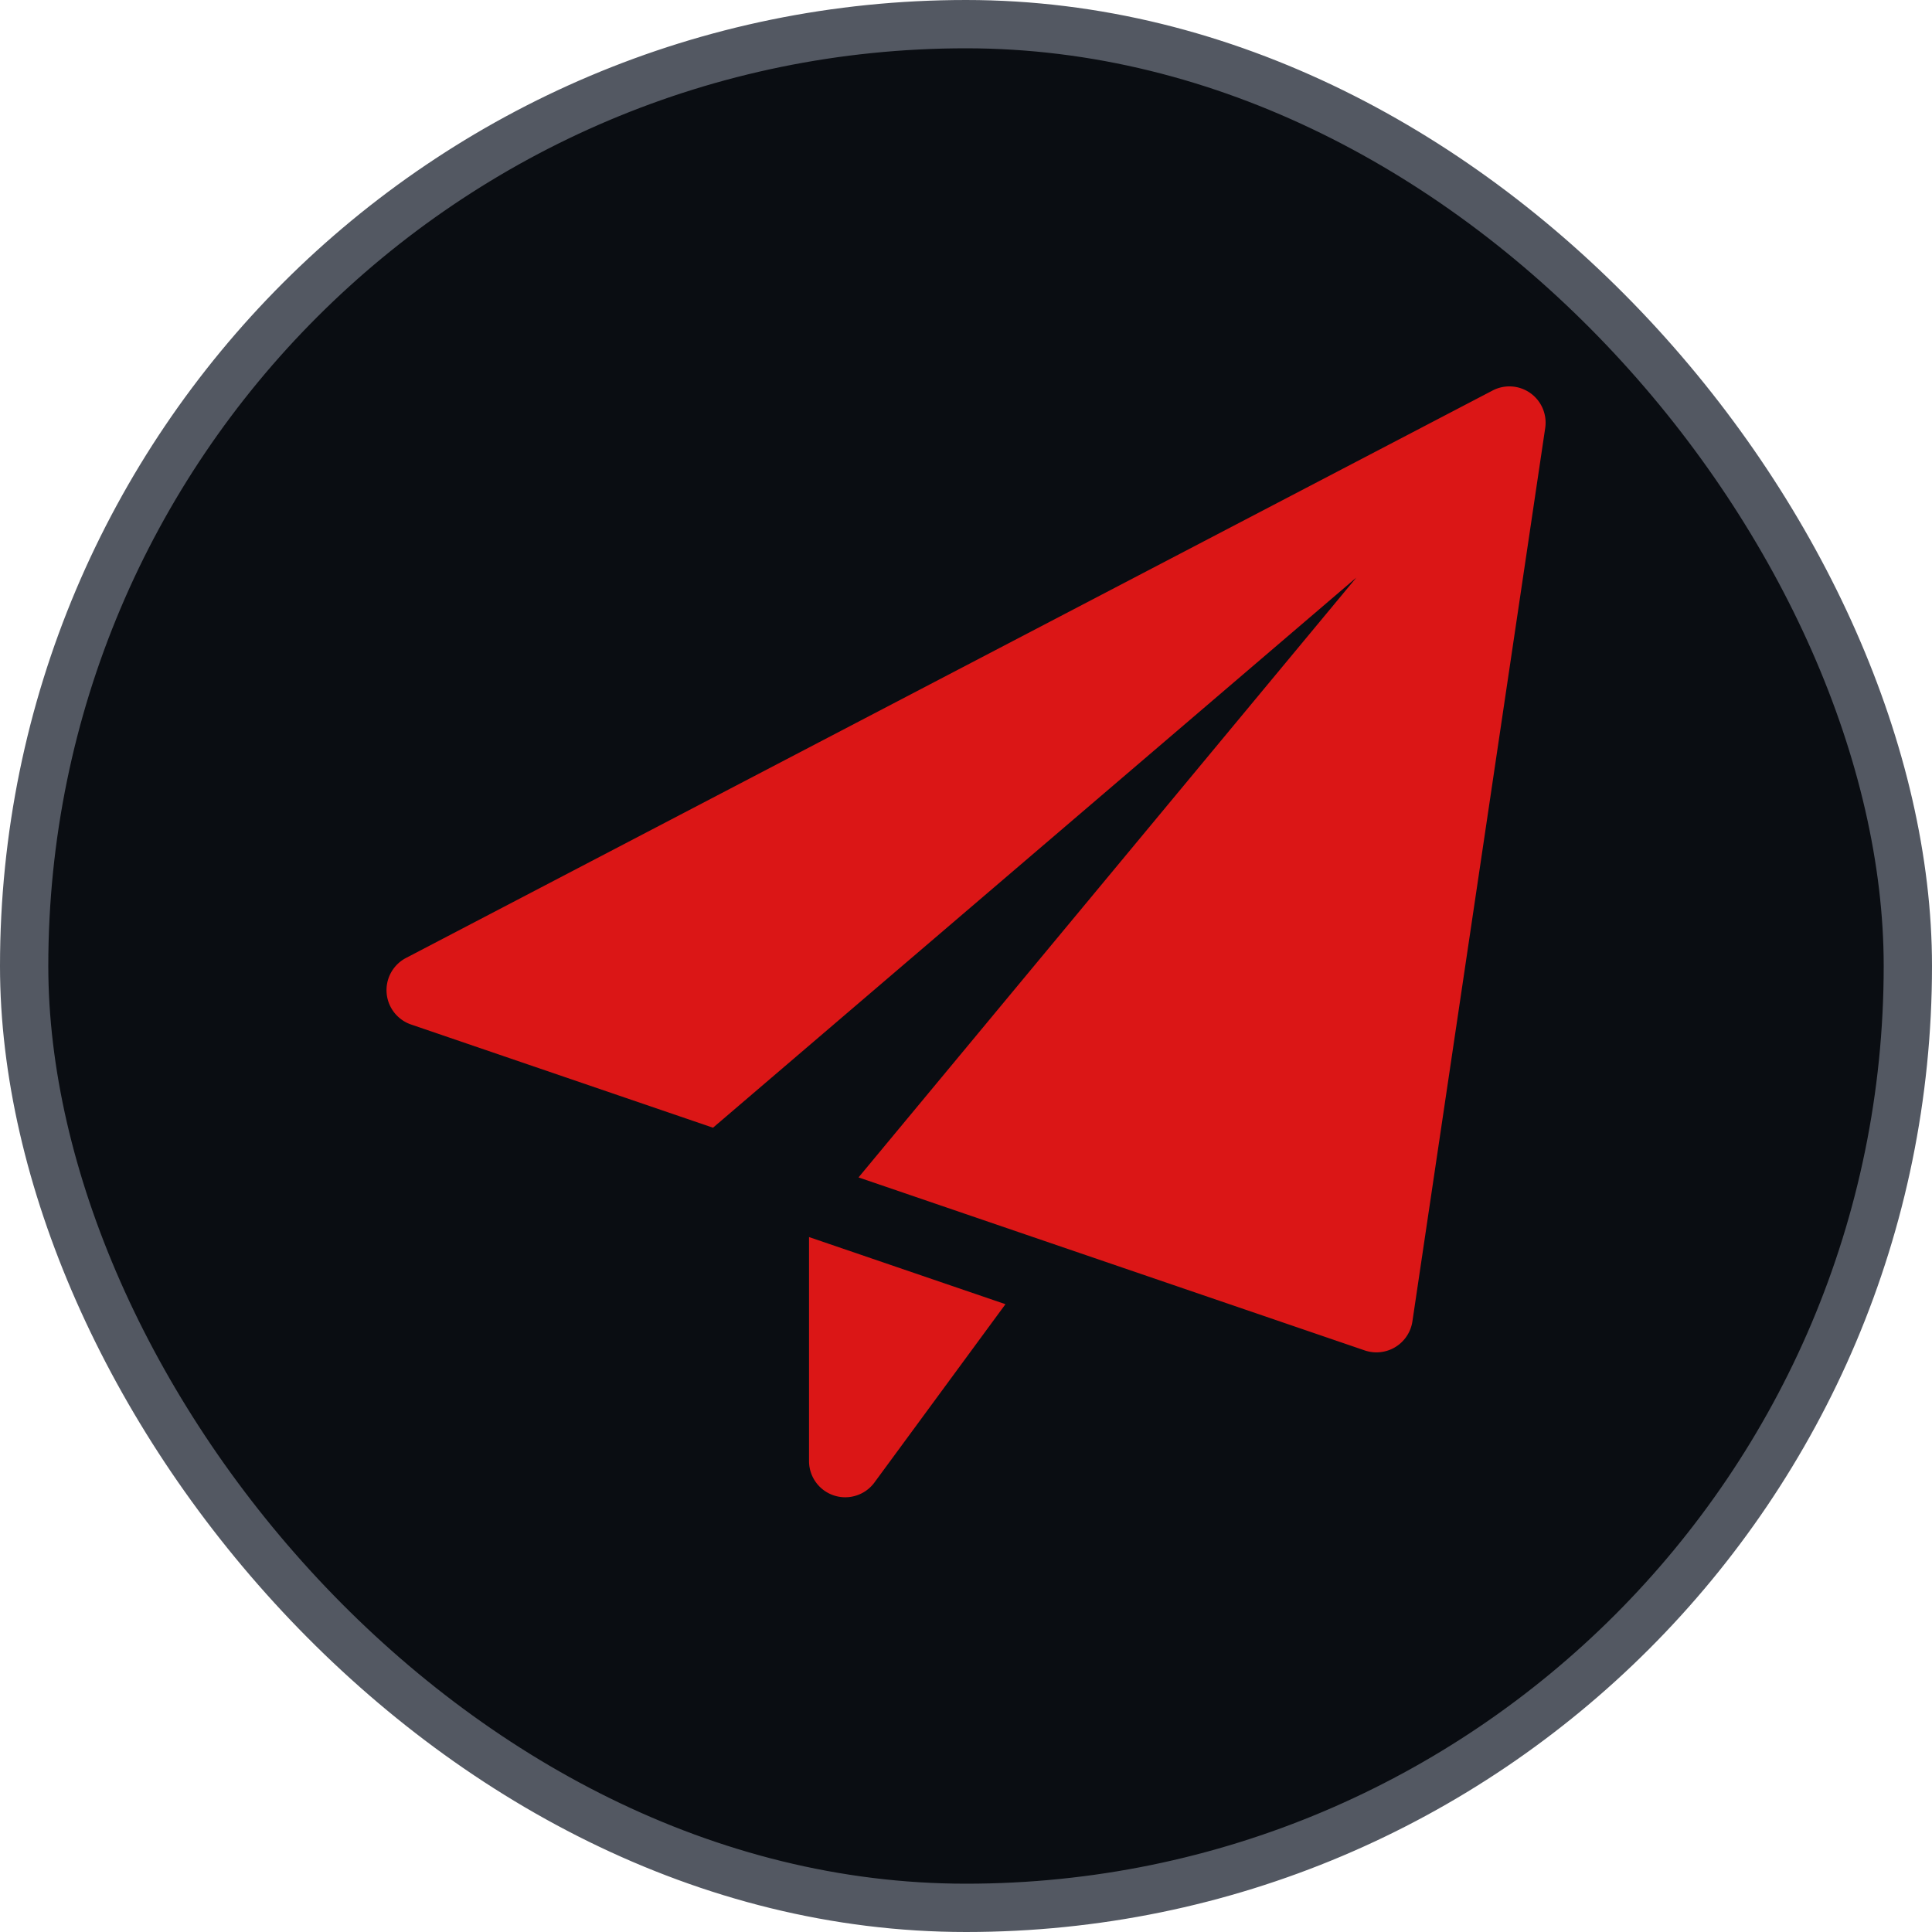 <svg xmlns="http://www.w3.org/2000/svg" width="40" height="40" fill="none" viewBox="0 0 40 40">
    <rect width="39" height="39" x=".5" y=".5" fill="#0A0D12" rx="19.5"/>
    <rect width="39" height="39" x=".5" y=".5" stroke="#535862" rx="19.5"/>
    <g clip-path="url(#a)">
        <path fill="#DB1616" d="M16.75 25.612v4.638a.75.75 0 0 0 1.354.444l2.713-3.692-4.067-1.39ZM31.685 8.139a.75.75 0 0 0-.782-.054l-22.5 11.75a.752.752 0 0 0 .104 1.375l6.255 2.138 13.32-11.39-10.307 12.419 10.483 3.583a.753.753 0 0 0 .984-.599l2.75-18.5a.751.751 0 0 0-.307-.722Z"/>
    </g>
    <defs>
        <clipPath id="a">
            <path fill="#fff" d="M8 8h24v24H8z"/>
        </clipPath>
    </defs>
</svg>
